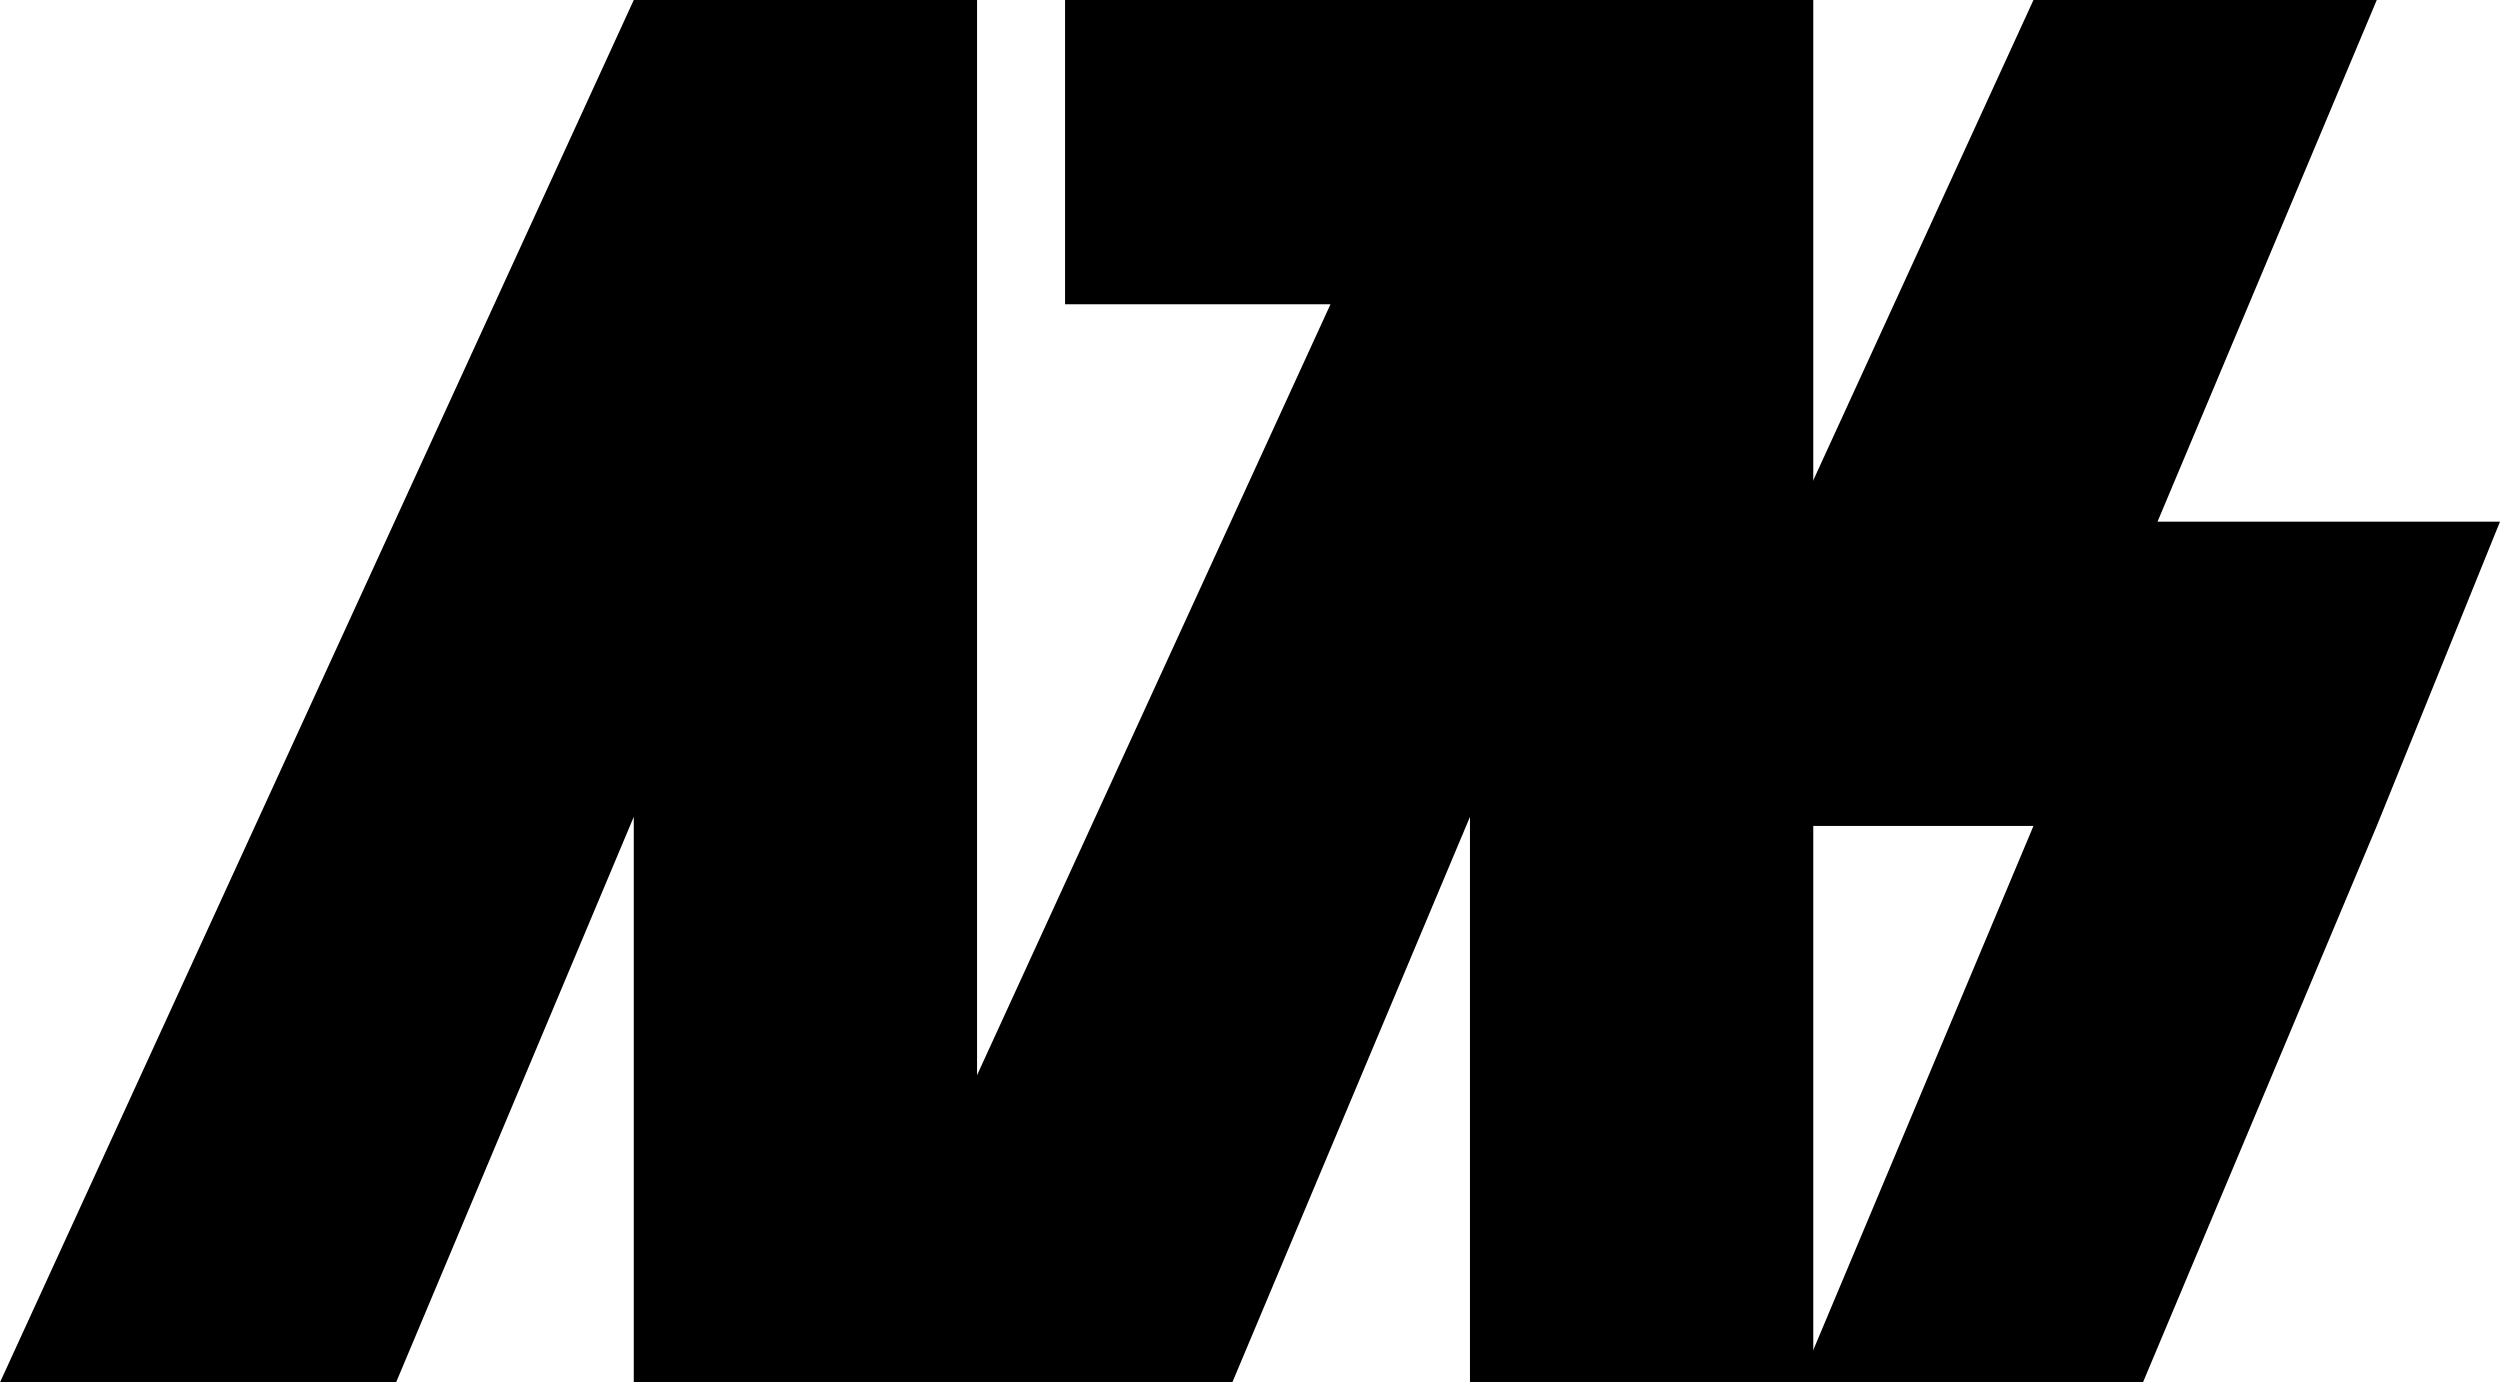 <svg width="85" height="47" viewBox="0 0 85 47" fill="none" xmlns="http://www.w3.org/2000/svg">
<path d="M0 47L21.548 0H33.22V47H21.548V27.773L13.467 47H0Z" fill="black"/>
<path d="M28.431 47L45.236 10.346H36.212V0H49.979H61.651V10.346V47H49.979V27.773L41.899 47H28.431Z" fill="black"/>
<path d="M69.138 0H80.81L73.356 17.736H85L80.81 28.082L72.861 47H61.19L69.138 28.082H69.008H56.264L61.007 17.736L69.138 0Z" fill="black"/>
</svg>
